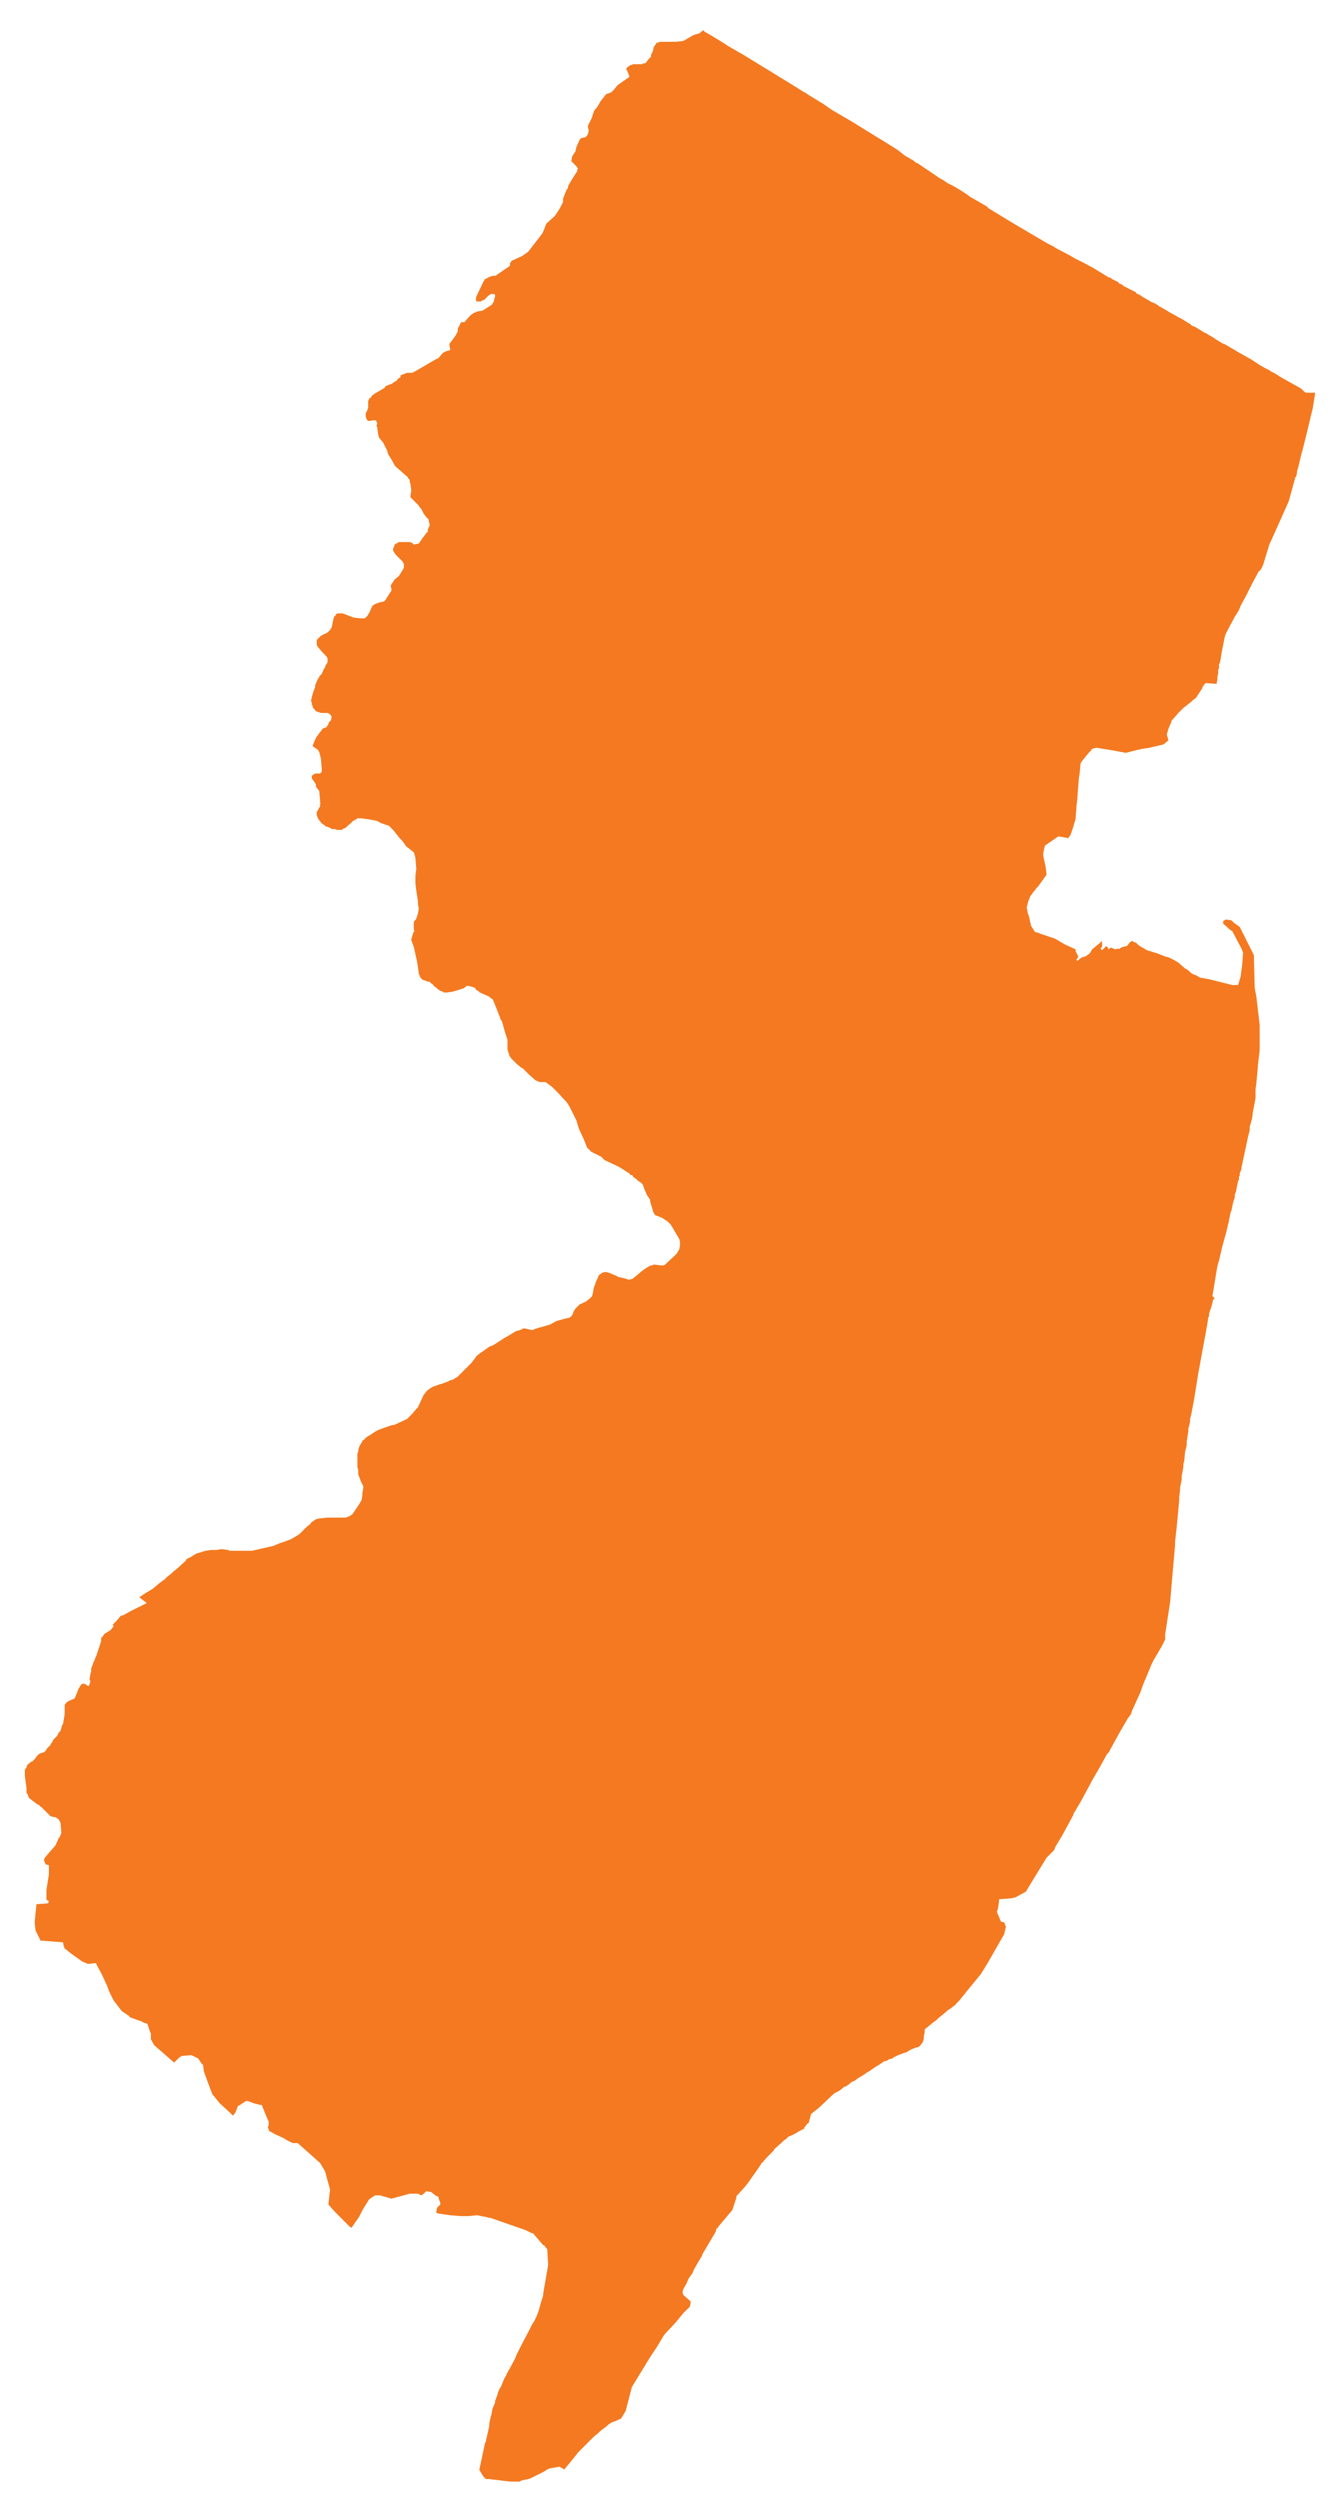 <?xml version="1.0" encoding="utf-8"?>
<!-- Generator: Adobe Illustrator 15.0.0, SVG Export Plug-In . SVG Version: 6.00 Build 0)  -->
<svg version="1.2" baseProfile="tiny" id="Layer_1" xmlns="http://www.w3.org/2000/svg" xmlns:xlink="http://www.w3.org/1999/xlink"
	 x="0px" y="0px" width="388.312px" height="723.376px" viewBox="0 0 388.312 723.376" xml:space="preserve">
<polygon fill="#F47920" points="32.868,470.306 32.627,470.306 32.627,470.066 33.828,468.866 35.028,467.425 35.508,467.425 
	37.667,466.226 42.467,463.826 40.307,462.145 42.467,460.706 42.947,460.465 43.666,459.985 44.146,459.744 45.826,458.304 
	47.745,456.865 48.465,456.144 49.425,455.424 50.145,454.705 51.104,453.984 53.744,451.583 53.984,451.104 54.944,450.624 
	55.424,450.384 56.144,449.904 56.624,449.665 56.864,449.423 57.104,449.423 59.502,448.703 61.183,448.464 62.143,448.464 
	62.383,448.464 62.623,448.464 64.062,448.223 65.981,448.464 66.461,448.703 67.902,448.703 68.862,448.703 69.101,448.703 
	72.46,448.703 72.701,448.703 72.941,448.703 76.06,447.984 79.18,447.264 80.859,446.543 82.299,446.064 84.219,445.343 
	86.618,443.903 88.778,441.744 89.978,440.783 89.978,440.543 91.417,439.583 92.376,439.343 92.618,439.343 94.537,439.103 
	100.056,439.103 101.255,438.623 101.975,438.143 102.455,437.422 103.415,435.982 103.895,435.262 104.615,434.062 
	104.854,432.623 104.854,431.902 105.095,430.703 105.095,429.982 104.854,429.502 104.615,429.022 104.375,428.542 
	104.135,427.822 103.655,426.622 103.655,426.142 103.655,425.421 103.415,424.461 103.415,424.221 103.415,422.301 103.415,421.34 
	103.415,420.861 103.415,420.381 103.655,420.14 103.655,419.901 103.655,419.66 103.895,418.701 104.135,418.22 104.854,417.021 
	104.854,416.781 105.095,416.781 105.575,416.3 105.814,416.061 106.055,415.82 107.254,415.1 108.694,414.14 109.654,413.66 
	113.014,412.46 114.212,412.22 117.812,410.541 118.533,409.82 119.013,409.34 119.251,409.099 120.452,407.66 120.932,407.179 
	122.372,404.059 122.612,403.58 123.572,402.378 124.532,401.66 125.012,401.419 125.25,401.179 125.491,401.179 127.411,400.458 
	127.65,400.458 129.57,399.739 130.531,399.259 130.77,399.259 131.01,399.259 131.25,399.019 131.729,398.779 132.45,398.298 
	133.65,397.098 136.529,394.218 137.01,393.499 137.25,393.258 137.728,392.539 138.208,392.058 139.889,390.858 141.568,389.658 
	142.767,389.177 146.126,387.018 146.606,386.778 149.008,385.337 149.487,385.097 150.447,384.857 150.927,384.617 
	151.167,384.617 151.167,384.377 151.887,384.377 154.046,384.857 154.526,384.617 155.966,384.137 156.926,383.897 
	159.325,383.177 161.004,382.216 163.644,381.498 164.844,381.256 165.324,380.777 165.563,380.537 166.043,379.337 
	166.522,378.617 167.003,378.136 167.484,377.658 167.723,377.416 168.203,377.176 168.443,377.176 168.683,376.937 
	169.403,376.697 170.603,375.736 171.323,375.016 171.562,374.056 171.803,372.617 172.283,371.416 172.283,371.175 
	172.522,370.697 172.763,370.216 173.242,369.015 174.203,368.295 174.921,368.056 175.402,368.056 176.362,368.295 
	176.842,368.535 178.042,369.015 179.001,369.496 181.161,369.976 181.64,370.216 182.121,370.216 182.361,370.216 183.081,369.976 
	184.52,368.775 185.96,367.576 187.4,366.615 188.359,366.135 188.84,366.135 189.08,365.896 189.32,365.896 191.239,366.135 
	191.958,366.135 192.438,365.896 195.798,362.775 196.039,362.294 196.517,361.575 196.757,360.374 196.757,359.175 
	196.517,358.454 194.119,354.374 193.159,353.414 191.719,352.454 190.039,351.734 189.8,351.734 189.32,351.254 189.08,350.774 
	188.84,350.054 188.12,347.653 188.12,347.413 188.12,347.173 187.16,345.733 186.68,344.533 186.439,344.053 185.96,342.613 
	185.721,342.613 185.721,342.373 184.281,341.412 184.281,341.173 184.041,341.173 183.56,340.693 183.32,340.693 183.081,340.213 
	182.841,339.973 182.361,339.973 182.121,339.493 181.64,339.252 180.201,338.292 179.001,337.572 174.921,335.652 173.962,334.692 
	173.481,334.452 171.083,333.252 169.883,332.052 168.924,329.652 167.484,326.531 166.764,324.131 165.805,322.211 164.844,320.29 
	164.125,319.09 161.245,315.97 160.765,315.49 160.044,314.77 159.805,314.53 158.846,313.81 157.886,313.09 156.685,313.09 
	156.206,313.09 155.005,312.61 153.085,310.93 151.167,309.009 150.927,309.009 149.487,307.809 148.046,306.369 147.328,305.409 
	147.328,305.169 146.847,303.729 146.847,303.009 146.847,301.328 146.847,300.848 146.126,298.688 145.408,296.048 
	145.167,295.328 144.928,295.088 144.208,293.168 142.767,289.567 142.528,289.087 142.049,288.848 141.568,288.368 
	139.408,287.407 138.93,287.167 138.688,287.167 138.688,286.927 138.208,286.687 137.969,286.447 137.728,286.447 137.728,286.207 
	137.25,285.727 135.57,285.247 135.09,285.247 134.129,285.967 131.01,286.927 129.33,287.167 129.091,287.167 128.611,287.167 
	128.371,287.167 128.13,286.927 127.411,286.687 126.691,286.207 126.451,285.967 125.491,285.247 125.25,284.767 125.012,284.767 
	124.771,284.527 124.291,284.047 123.811,284.047 122.612,283.567 122.372,283.567 122.132,283.327 121.892,283.087 
	121.652,282.847 121.412,282.367 121.412,282.127 121.171,281.887 121.171,281.407 120.692,278.286 119.731,273.966 
	119.013,272.046 119.013,271.806 119.493,270.125 119.731,269.645 119.972,269.165 119.731,269.165 119.731,268.205 
	119.731,266.765 120.452,265.805 120.932,264.365 121.171,262.925 120.932,261.485 120.932,260.764 120.452,257.644 
	120.211,255.724 120.211,253.804 120.211,253.324 120.452,251.404 120.211,248.283 119.972,247.323 119.731,246.603 
	117.573,244.923 116.373,243.243 115.653,242.523 113.733,240.122 112.773,239.162 112.534,238.922 110.374,238.202 
	108.934,237.482 107.735,237.242 104.615,236.762 104.375,236.762 103.895,236.762 103.415,236.762 103.176,237.002 
	102.696,237.242 102.216,237.482 101.975,237.722 101.736,237.962 99.816,239.642 99.576,239.642 98.855,240.122 97.896,240.122 
	97.416,240.122 96.936,239.882 96.217,239.882 95.977,239.882 95.737,239.642 94.537,239.162 94.296,239.162 94.057,238.922 
	93.817,238.682 93.336,238.442 92.856,237.962 92.138,237.002 91.896,236.522 91.658,235.802 91.658,235.562 91.658,234.842 
	91.896,234.602 92.376,233.642 92.618,233.402 92.618,232.442 92.856,232.442 92.618,232.202 92.618,231.961 92.618,231.722 
	92.618,231.481 92.376,228.841 91.417,227.641 91.417,226.921 90.938,226.201 90.218,225.241 90.218,224.521 90.458,224.281 
	91.178,223.801 92.618,223.801 93.097,223.321 93.097,223.08 93.097,222.361 92.856,219.48 92.618,218.52 92.376,217.56 
	92.138,217.32 92.138,217.08 90.458,215.88 90.698,215.16 91.417,213.48 92.618,211.8 92.856,211.559 93.336,210.839 
	94.537,210.359 94.777,209.879 95.017,209.639 95.017,209.399 95.257,208.919 95.737,208.439 95.977,207.479 95.737,206.999 
	95.737,206.759 95.497,206.759 95.257,206.519 95.017,206.519 95.017,206.279 94.777,206.279 94.537,206.279 94.296,206.279 
	93.097,206.279 92.856,206.279 91.417,205.799 90.458,204.599 90.458,204.359 90.458,204.118 90.218,203.879 90.218,203.399 
	89.978,202.679 90.218,201.958 90.218,201.719 90.698,200.038 91.178,198.838 91.178,198.358 91.658,197.158 92.138,196.198 
	92.376,195.958 92.376,195.718 93.097,194.998 93.817,193.318 94.057,193.318 94.057,193.077 94.057,192.838 94.777,191.638 
	94.777,191.158 94.777,190.437 94.296,189.717 94.057,189.717 94.057,189.477 93.817,189.237 93.097,188.517 91.896,187.077 
	91.658,186.597 91.658,185.637 91.658,185.157 91.896,184.917 92.856,183.956 94.777,182.996 95.497,182.277 95.977,181.556 
	96.217,180.356 96.456,179.156 96.697,178.436 96.936,178.196 97.177,177.956 97.177,177.716 97.657,177.476 98.616,177.476 
	99.096,177.476 99.816,177.716 102.216,178.676 104.375,178.916 105.575,178.916 105.814,178.676 106.294,178.196 107.014,176.996 
	107.494,175.796 107.974,175.076 108.934,174.596 109.174,174.596 109.414,174.356 109.654,174.356 110.614,174.116 
	110.854,174.116 111.333,173.876 113.014,171.235 113.253,170.995 113.253,170.275 113.014,169.555 113.253,169.075 
	113.733,168.355 114.212,167.635 115.413,166.675 116.613,164.755 116.853,164.275 116.853,164.035 116.853,163.315 
	116.853,163.075 116.613,162.834 116.613,162.595 116.133,162.115 114.453,160.434 113.973,159.714 113.733,159.234 
	113.733,158.754 113.973,158.274 114.212,157.554 115.413,156.834 118.533,156.834 119.251,157.074 119.731,157.554 
	120.932,157.314 121.171,157.314 122.132,155.874 123.572,153.953 123.811,153.953 123.811,153.234 124.052,152.514 
	124.291,152.273 124.291,151.554 124.052,150.833 124.052,150.353 123.572,149.873 122.612,148.673 121.892,147.233 
	121.412,146.753 121.171,146.273 119.251,144.353 118.771,143.872 118.771,143.392 119.013,141.952 118.771,140.032 
	118.533,139.312 118.533,138.832 118.053,138.352 118.053,138.112 116.373,136.672 115.893,136.192 114.453,134.992 
	113.973,134.272 113.493,133.311 112.293,131.391 112.054,130.431 110.854,128.031 109.654,126.591 109.414,125.631 
	109.174,123.951 109.174,123.71 108.934,123.231 109.174,122.51 108.934,122.031 108.934,121.79 108.454,121.551 107.014,121.79 
	106.535,121.79 106.055,121.31 105.814,120.35 105.814,119.63 106.294,118.67 106.535,117.95 106.535,117.23 106.535,116.03 
	106.775,115.55 106.775,115.31 107.254,115.07 107.494,114.829 107.494,114.59 108.454,113.869 111.333,112.189 111.574,111.709 
	113.493,110.989 113.733,110.749 114.453,110.269 114.693,110.269 115.173,109.549 115.653,109.309 115.893,109.069 
	115.893,108.589 117.812,107.869 119.251,107.869 120.211,107.389 125.971,104.029 126.931,103.548 128.13,102.108 129.091,101.628 
	130.051,101.388 130.291,101.148 130.051,99.948 130.051,99.468 131.49,97.548 131.971,96.827 132.45,95.868 132.45,95.148 
	133.169,93.707 133.41,93.227 134.369,93.227 136.049,91.307 137.01,90.587 138.208,90.107 139.647,89.867 142.289,88.187 
	142.767,87.467 143.248,85.787 143.248,85.547 143.248,85.306 143.008,85.067 142.767,85.067 142.049,85.067 141.328,85.547 
	140.128,86.746 139.408,86.987 139.168,87.227 138.449,87.227 137.969,87.227 137.728,86.987 137.728,86.027 139.889,81.466 
	140.369,80.746 141.808,80.026 142.767,79.786 143.488,79.786 143.728,79.546 147.567,76.906 147.567,76.666 147.567,76.186 
	148.046,75.466 151.167,74.026 152.847,72.826 156.926,67.545 157.645,65.865 157.886,65.145 158.125,64.664 160.525,62.504 
	161.965,60.344 162.925,58.424 162.925,57.464 163.885,55.064 164.364,54.344 164.364,53.864 165.324,52.183 167.003,49.543 
	167.003,49.063 167.244,48.823 166.764,48.103 165.563,46.903 165.324,46.663 165.563,45.223 166.522,43.783 166.764,42.582 
	167.723,40.422 167.963,40.182 168.203,39.942 169.403,39.702 169.883,39.222 170.123,38.742 170.363,37.782 170.123,36.822 
	170.123,36.581 170.123,36.342 171.323,33.941 171.562,32.981 171.803,32.501 171.803,32.261 172.283,31.541 172.763,31.061 
	173.722,29.381 175.402,27.221 176.842,26.741 177.562,26.021 178.762,24.58 181.88,22.42 182.121,22.18 181.88,21.46 
	181.401,20.26 181.161,20.26 181.401,19.54 182.121,19.06 182.361,18.82 182.841,18.82 183.081,18.58 184.041,18.58 184.281,18.58 
	185.24,18.58 185.96,18.58 185.96,18.34 186.2,18.34 186.439,18.34 186.68,18.34 186.919,18.1 187.64,17.14 187.879,16.9 
	188.12,16.66 188.359,16.419 188.359,15.94 188.84,14.979 189.08,14.019 189.08,13.78 190.039,12.339 190.519,12.339 190.76,12.099 
	191.239,12.099 194.598,12.099 195.558,12.099 197.718,11.859 200.597,10.179 201.317,9.939 202.277,9.699 203.476,8.739 
	203.716,8.979 203.957,9.219 205.636,10.179 208.035,11.619 210.675,13.299 213.554,14.979 215.234,15.94 222.673,20.5 
	230.111,25.06 232.751,26.741 232.992,26.741 233.23,26.981 233.951,27.461 238.271,30.101 240.669,31.781 246.429,35.141 
	251.468,38.262 252.667,38.982 253.388,39.462 255.787,40.902 259.626,43.302 261.785,44.983 262.986,45.702 263.466,45.943 
	263.705,46.183 263.945,46.183 265.146,47.143 265.384,47.143 272.103,51.703 272.583,51.943 273.064,52.183 274.023,52.903 
	274.984,53.384 275.943,53.864 278.343,55.304 279.783,56.264 280.742,56.984 281.222,57.224 284.101,58.904 285.781,59.864 
	285.781,60.104 290.101,62.744 294.9,65.625 303.058,70.425 304.978,71.385 305.218,71.625 309.777,74.026 310.976,74.745 
	313.855,76.186 316.496,77.626 320.814,80.266 321.054,80.266 321.535,80.506 321.775,80.746 323.695,81.706 323.695,81.946 
	324.173,82.186 324.414,82.186 325.375,82.907 328.253,84.347 328.734,84.587 328.734,84.827 329.693,85.306 330.173,85.547 
	330.414,85.787 332.093,86.746 333.292,87.467 334.013,87.707 335.212,88.427 335.453,88.667 336.412,89.147 338.812,90.587 
	339.292,90.827 340.972,91.787 341.931,92.267 343.851,93.467 344.33,93.707 344.81,94.188 345.291,94.428 345.531,94.428 
	347.929,95.868 348.65,96.348 348.89,96.348 349.609,96.827 351.289,97.788 351.529,98.028 353.929,99.468 354.167,99.468 
	357.048,101.148 358.248,101.868 362.087,104.029 364.248,105.469 365.925,106.429 367.367,107.149 367.605,107.389 
	369.046,108.109 370.486,109.069 374.326,111.229 374.804,111.469 376.484,112.43 377.445,113.389 377.925,113.63 378.644,113.63 
	380.564,113.63 379.843,118.19 379.363,120.11 378.164,125.151 377.685,127.071 376.964,129.951 376.484,131.631 375.765,134.751 
	375.285,136.432 375.285,136.912 375.044,137.872 374.804,138.112 373.365,143.392 372.886,145.073 371.925,147.233 
	370.964,149.393 368.806,154.194 367.847,156.354 367.367,157.314 365.447,163.555 364.966,164.514 364.488,165.235 
	364.248,165.235 362.328,168.835 361.367,170.755 360.648,172.196 359.208,174.836 358.968,175.316 358.488,176.516 
	357.767,177.716 357.289,178.436 357.048,178.916 355.369,182.036 354.648,183.476 354.41,184.197 353.449,188.997 353.208,190.677 
	352.968,191.877 352.73,192.118 352.73,192.598 352.73,193.077 352.73,193.318 352.488,193.798 352.488,194.758 352.25,195.958 
	352.25,196.198 352.25,196.678 352.009,197.878 348.89,197.638 348.65,197.878 348.41,198.118 347.929,198.838 347.929,199.078 
	346.011,201.958 345.05,202.679 344.57,203.159 342.41,204.839 341.931,205.319 341.691,205.559 340.972,206.279 339.292,208.199 
	339.05,208.439 338.812,209.159 338.091,210.839 337.613,212.519 338.091,214.2 336.652,215.4 333.533,216.12 332.572,216.36 
	330.892,216.6 329.693,216.84 327.773,217.32 325.855,217.8 325.613,217.8 321.775,217.08 317.214,216.36 316.255,216.6 
	315.775,216.84 315.775,217.08 315.535,217.32 315.056,217.8 313.855,219.24 312.896,220.44 312.656,220.92 312.416,223.561 
	312.175,225.241 311.937,228.121 311.697,231.481 311.457,233.402 311.457,233.882 311.216,236.762 311.216,237.002 
	310.498,239.402 309.777,241.562 309.056,242.523 306.658,242.042 306.177,242.042 302.337,244.683 301.859,246.843 
	301.859,247.563 302.578,250.924 302.818,253.084 301.619,254.764 300.417,256.444 299.939,256.924 299.218,257.884 
	298.978,258.124 298.5,258.844 298.259,259.084 298.019,259.564 297.539,260.764 297.06,262.685 297.298,263.405 297.298,263.885 
	297.779,265.325 298.259,267.485 298.259,267.725 299.458,269.645 300.417,269.886 300.898,270.125 305.218,271.566 
	308.097,273.246 311.216,274.686 311.216,275.166 311.937,276.606 311.937,277.086 311.457,277.566 311.697,278.046 
	312.896,277.086 314.335,276.606 314.576,276.366 315.296,275.886 316.015,274.686 318.896,272.285 318.896,272.526 
	318.896,273.966 318.416,274.446 318.896,274.926 320.095,273.726 320.576,274.206 320.814,274.686 321.294,274.206 
	321.535,274.206 322.734,274.686 323.695,274.446 323.935,274.686 323.935,274.446 324.894,273.966 326.093,273.726 
	326.814,272.765 327.054,272.526 327.535,272.285 327.773,272.285 328.013,272.526 328.734,272.765 329.214,273.246 
	329.453,273.486 330.173,273.966 330.652,274.206 331.853,274.926 334.972,275.886 337.373,276.846 337.613,276.846 
	338.332,277.086 339.771,277.806 340.972,278.526 342.89,280.206 343.371,280.447 344.33,281.166 344.33,281.407 344.57,281.407 
	344.81,281.647 345.771,282.127 346.011,282.127 347.21,282.847 349.849,283.327 356.568,285.007 357.527,285.007 358.248,285.007 
	358.968,282.607 359.447,279.006 359.687,275.646 359.208,274.446 356.568,269.406 356.089,269.165 353.929,267.245 
	353.929,266.525 354.648,266.045 356.328,266.285 357.048,267.005 358.728,268.205 362.808,276.366 363.046,285.727 
	363.527,288.368 364.007,292.448 364.488,296.528 364.488,299.409 364.488,303.489 364.488,303.969 364.248,305.889 
	364.007,308.049 363.767,310.93 363.527,313.33 363.527,313.57 363.287,315.25 363.287,316.93 363.287,317.65 363.046,319.09 
	362.568,321.491 362.328,323.411 362.087,324.371 361.607,326.051 361.607,327.011 361.126,328.931 359.687,335.652 
	359.447,336.852 359.208,337.812 359.208,338.292 358.728,339.493 358.728,340.213 358.488,340.452 358.488,341.412 
	358.248,341.653 357.767,344.053 357.767,344.293 357.289,345.733 357.289,346.453 357.048,347.173 356.808,347.893 
	356.568,349.094 356.328,350.294 356.089,350.774 355.847,351.974 355.609,352.934 355.609,353.414 355.369,354.134 
	354.888,356.294 353.689,360.615 352.73,364.695 352.25,366.375 351.769,369.255 351.529,370.697 350.81,375.016 351.289,375.496 
	351.529,375.736 351.05,375.976 350.57,377.896 349.849,380.057 349.849,380.777 349.609,381.256 349.371,382.937 348.41,388.218 
	346.73,397.338 345.771,403.339 345.531,404.779 344.81,408.619 344.33,410.78 344.33,411.26 344.33,411.5 343.851,413.42 
	343.851,414.14 343.371,417.021 343.371,418.22 342.89,420.14 342.652,422.782 342.41,423.501 342.41,424.461 341.931,427.102 
	341.931,428.061 341.451,430.461 341.451,431.182 341.21,433.102 341.21,434.062 340.492,441.744 340.011,446.064 340.011,447.024 
	338.572,463.585 337.132,472.947 337.132,473.186 337.132,473.907 337.132,474.386 336.652,475.347 336.171,476.307 
	334.492,479.187 333.773,480.387 333.533,480.867 333.292,481.347 330.892,487.108 329.933,489.749 327.535,495.028 
	327.292,495.749 327.292,495.989 327.054,496.228 326.333,497.189 323.695,501.749 320.814,507.03 320.335,507.51 317.935,511.83 
	316.255,514.71 312.896,520.953 311.216,523.832 310.736,524.551 310.498,525.272 307.376,531.032 305.218,534.632 305.218,534.873 
	304.978,535.353 304.738,535.593 304.257,536.073 303.298,537.033 303.058,537.273 302.818,537.513 300.179,541.833 296.82,547.354 
	293.701,549.035 293.46,549.035 292.5,549.274 289.14,549.514 288.9,551.434 288.66,552.634 288.421,553.115 289.621,555.994 
	290.58,556.235 291.06,557.435 290.58,559.595 285.781,567.996 283.861,571.116 279.542,576.397 277.623,578.797 276.904,579.517 
	276.423,579.998 276.423,580.237 276.183,580.237 274.984,581.198 274.503,581.437 272.824,582.877 271.623,583.837 
	270.904,584.557 270.185,585.038 267.544,587.198 267.544,588.158 267.304,589.119 267.304,589.358 267.304,589.837 
	267.064,590.798 266.345,591.758 266.105,591.999 265.865,592.239 264.906,592.478 263.705,592.958 262.025,593.918 
	261.785,593.918 259.867,594.639 258.906,595.119 258.425,595.359 258.185,595.598 257.226,595.839 256.505,596.319 
	256.267,596.319 255.546,596.558 255.306,596.798 254.587,597.279 253.388,597.999 251.947,598.958 251.708,599.199 
	250.748,599.679 250.507,599.919 249.789,600.399 248.587,601.119 247.869,601.599 247.628,601.839 247.148,602.08 246.189,602.56 
	245.949,602.799 245.708,603.04 244.988,603.519 244.509,603.759 244.269,603.759 243.789,604.24 242.83,604.959 241.388,605.679 
	237.07,609.76 234.671,611.68 234.431,612.64 234.191,613.601 233.951,614.321 233.47,614.561 233.23,615.041 232.751,615.52 
	232.751,615.761 232.511,616.001 232.031,616.241 231.55,616.481 231.072,616.72 230.351,617.201 228.912,617.92 228.193,618.16 
	227.951,618.401 227.472,618.881 226.751,619.361 226.511,619.601 226.033,620.082 224.113,621.761 223.873,622.241 
	221.712,624.402 220.513,625.841 220.273,625.841 220.273,626.082 219.314,627.522 216.433,631.603 215.474,632.802 
	213.074,635.443 213.074,635.923 212.833,636.643 211.875,639.523 211.634,639.763 207.796,644.324 207.796,644.564 
	207.316,644.803 207.076,645.764 203.237,652.244 203.237,652.485 202.517,653.685 200.837,656.565 200.357,657.765 
	199.638,658.725 199.158,659.445 198.677,660.645 197.718,662.326 197.478,663.285 197.718,664.006 199.877,665.926 
	199.638,667.366 198.198,668.806 197.958,669.046 197.718,669.285 195.558,671.926 192.199,675.527 190.039,679.127 188.12,682.007 
	182.841,690.649 181.161,697.128 181.161,697.369 179.722,699.769 177.562,700.73 177.322,700.73 176.122,701.45 175.642,701.929 
	173.722,703.369 173.002,704.09 171.803,705.049 171.323,705.53 167.244,709.611 166.522,710.57 163.164,714.651 163.164,714.41 
	162.205,713.931 161.965,713.691 159.325,714.17 159.085,714.17 158.125,714.651 157.406,715.131 153.566,717.051 152.847,717.291 
	151.646,717.532 150.687,717.771 150.447,718.011 150.207,718.011 149.247,718.011 147.567,718.011 141.568,717.291 
	140.609,717.291 139.889,716.571 138.688,714.651 140.369,706.73 140.609,706.49 140.609,706.25 141.568,701.929 141.568,701.209 
	142.049,699.049 142.289,698.329 142.289,698.089 142.528,696.889 143.248,695.209 143.248,694.729 143.969,692.808 
	143.969,692.569 144.687,690.888 144.928,690.649 145.408,689.449 145.888,688.249 146.606,687.048 146.606,686.808 
	147.087,686.087 147.087,685.848 147.328,685.608 149.008,682.487 149.487,681.288 150.927,678.407 153.326,673.847 
	154.046,672.407 154.526,671.686 155.246,670.246 155.966,668.328 156.445,666.406 157.166,664.246 157.166,664.006 
	157.166,663.765 158.604,655.365 158.365,651.044 158.365,650.804 158.125,650.565 157.406,649.604 157.166,649.604 
	154.286,646.244 153.566,646.003 152.126,645.284 147.328,643.603 141.808,641.683 141.328,641.683 140.609,641.444 
	139.168,641.203 138.208,640.963 137.969,640.963 135.57,641.203 133.169,641.203 130.291,640.963 126.931,640.483 126.21,640.244 
	126.451,638.803 127.411,637.843 127.411,637.363 126.931,636.163 126.931,635.923 126.931,635.682 125.971,635.203 
	124.771,634.244 123.332,634.002 122.612,634.723 121.892,635.203 120.932,634.723 118.533,634.723 113.253,636.163 
	110.854,635.443 109.894,635.203 108.454,635.203 108.215,635.443 107.735,635.682 106.775,636.403 104.854,639.523 
	103.895,641.444 101.736,644.564 101.255,644.324 99.096,642.164 96.936,640.003 95.017,637.843 95.257,635.682 95.497,633.523 
	94.057,628.242 92.618,625.841 86.139,620.082 84.699,620.082 82.779,619.121 82.059,618.641 79.419,617.441 78.22,616.72 
	77.979,616.72 77.5,615.52 77.74,614.801 77.74,613.84 77.5,613.361 75.82,609.281 75.82,609.041 75.341,609.041 73.42,608.56 
	72.221,608.081 71.261,607.84 69.101,609.281 68.862,609.281 68.142,611.201 67.421,612.16 66.702,611.44 63.583,608.56 
	61.423,605.919 59.982,602.08 59.022,599.439 58.784,597.759 58.784,597.519 58.304,597.04 57.344,595.598 55.424,594.639 
	52.544,594.878 51.825,595.359 51.104,596.079 50.385,596.798 44.625,591.758 43.666,590.078 43.666,588.877 43.666,588.398 
	43.426,587.918 42.947,586.478 42.706,585.757 42.706,585.518 42.467,585.518 41.746,585.278 40.787,584.797 39.347,584.318 
	37.428,583.598 37.428,583.357 35.268,581.917 32.868,578.797 31.667,576.397 30.949,574.477 29.509,571.357 27.829,568.236 
	27.829,567.996 25.43,568.236 23.75,567.515 20.39,565.116 18.951,563.916 18.71,563.916 18.71,563.675 18.471,563.195 
	18.23,561.994 12.231,561.515 11.992,561.515 11.751,561.515 10.312,558.635 10.073,556.715 10.073,555.994 10.073,555.755 
	10.553,550.954 13.912,550.714 14.152,549.994 13.912,549.994 13.671,549.753 13.432,549.753 13.432,548.553 13.432,546.874 
	14.152,542.314 14.152,540.874 14.152,539.673 13.192,539.433 12.711,538.233 12.952,537.513 14.391,535.833 16.071,533.913 
	17.031,531.752 17.271,531.512 17.75,530.312 17.511,527.432 17.031,526.472 16.071,525.751 15.592,525.751 14.632,525.511 
	13.432,524.311 12.711,523.591 11.992,522.871 11.512,522.631 11.512,522.391 10.553,521.91 10.312,521.671 8.393,520.231 
	7.913,519.031 7.673,518.791 7.673,518.071 7.673,517.351 7.433,515.67 7.193,513.75 7.193,512.31 7.193,512.07 7.673,511.35 
	7.913,510.63 9.113,509.669 9.352,509.669 10.073,508.95 10.553,508.23 11.032,507.75 11.271,507.51 11.751,507.269 12.711,507.03 
	13.432,506.31 13.432,506.07 14.152,505.349 14.632,504.869 14.632,504.629 14.871,504.389 15.112,504.149 15.112,503.91 
	15.592,503.19 16.311,502.469 16.551,502.229 17.031,501.269 17.511,500.79 17.991,499.109 18.23,498.869 18.71,495.989 
	18.71,495.749 18.71,493.348 19.19,492.628 19.91,492.148 21.59,491.428 22.31,489.749 22.55,489.028 22.79,488.548 23.51,487.348 
	24.229,487.108 24.709,487.348 24.95,487.348 24.95,487.587 25.669,487.828 25.91,487.348 26.148,486.388 25.91,485.908 
	26.148,484.467 26.389,483.507 26.389,482.787 26.628,482.067 26.869,481.586 26.869,481.347 27.349,480.387 27.589,479.667 
	27.829,479.187 28.549,477.027 28.789,476.307 29.269,474.866 29.269,473.907 29.749,473.426 30.229,472.707 31.909,471.746 
	32.868,470.546 "/>
</svg>
